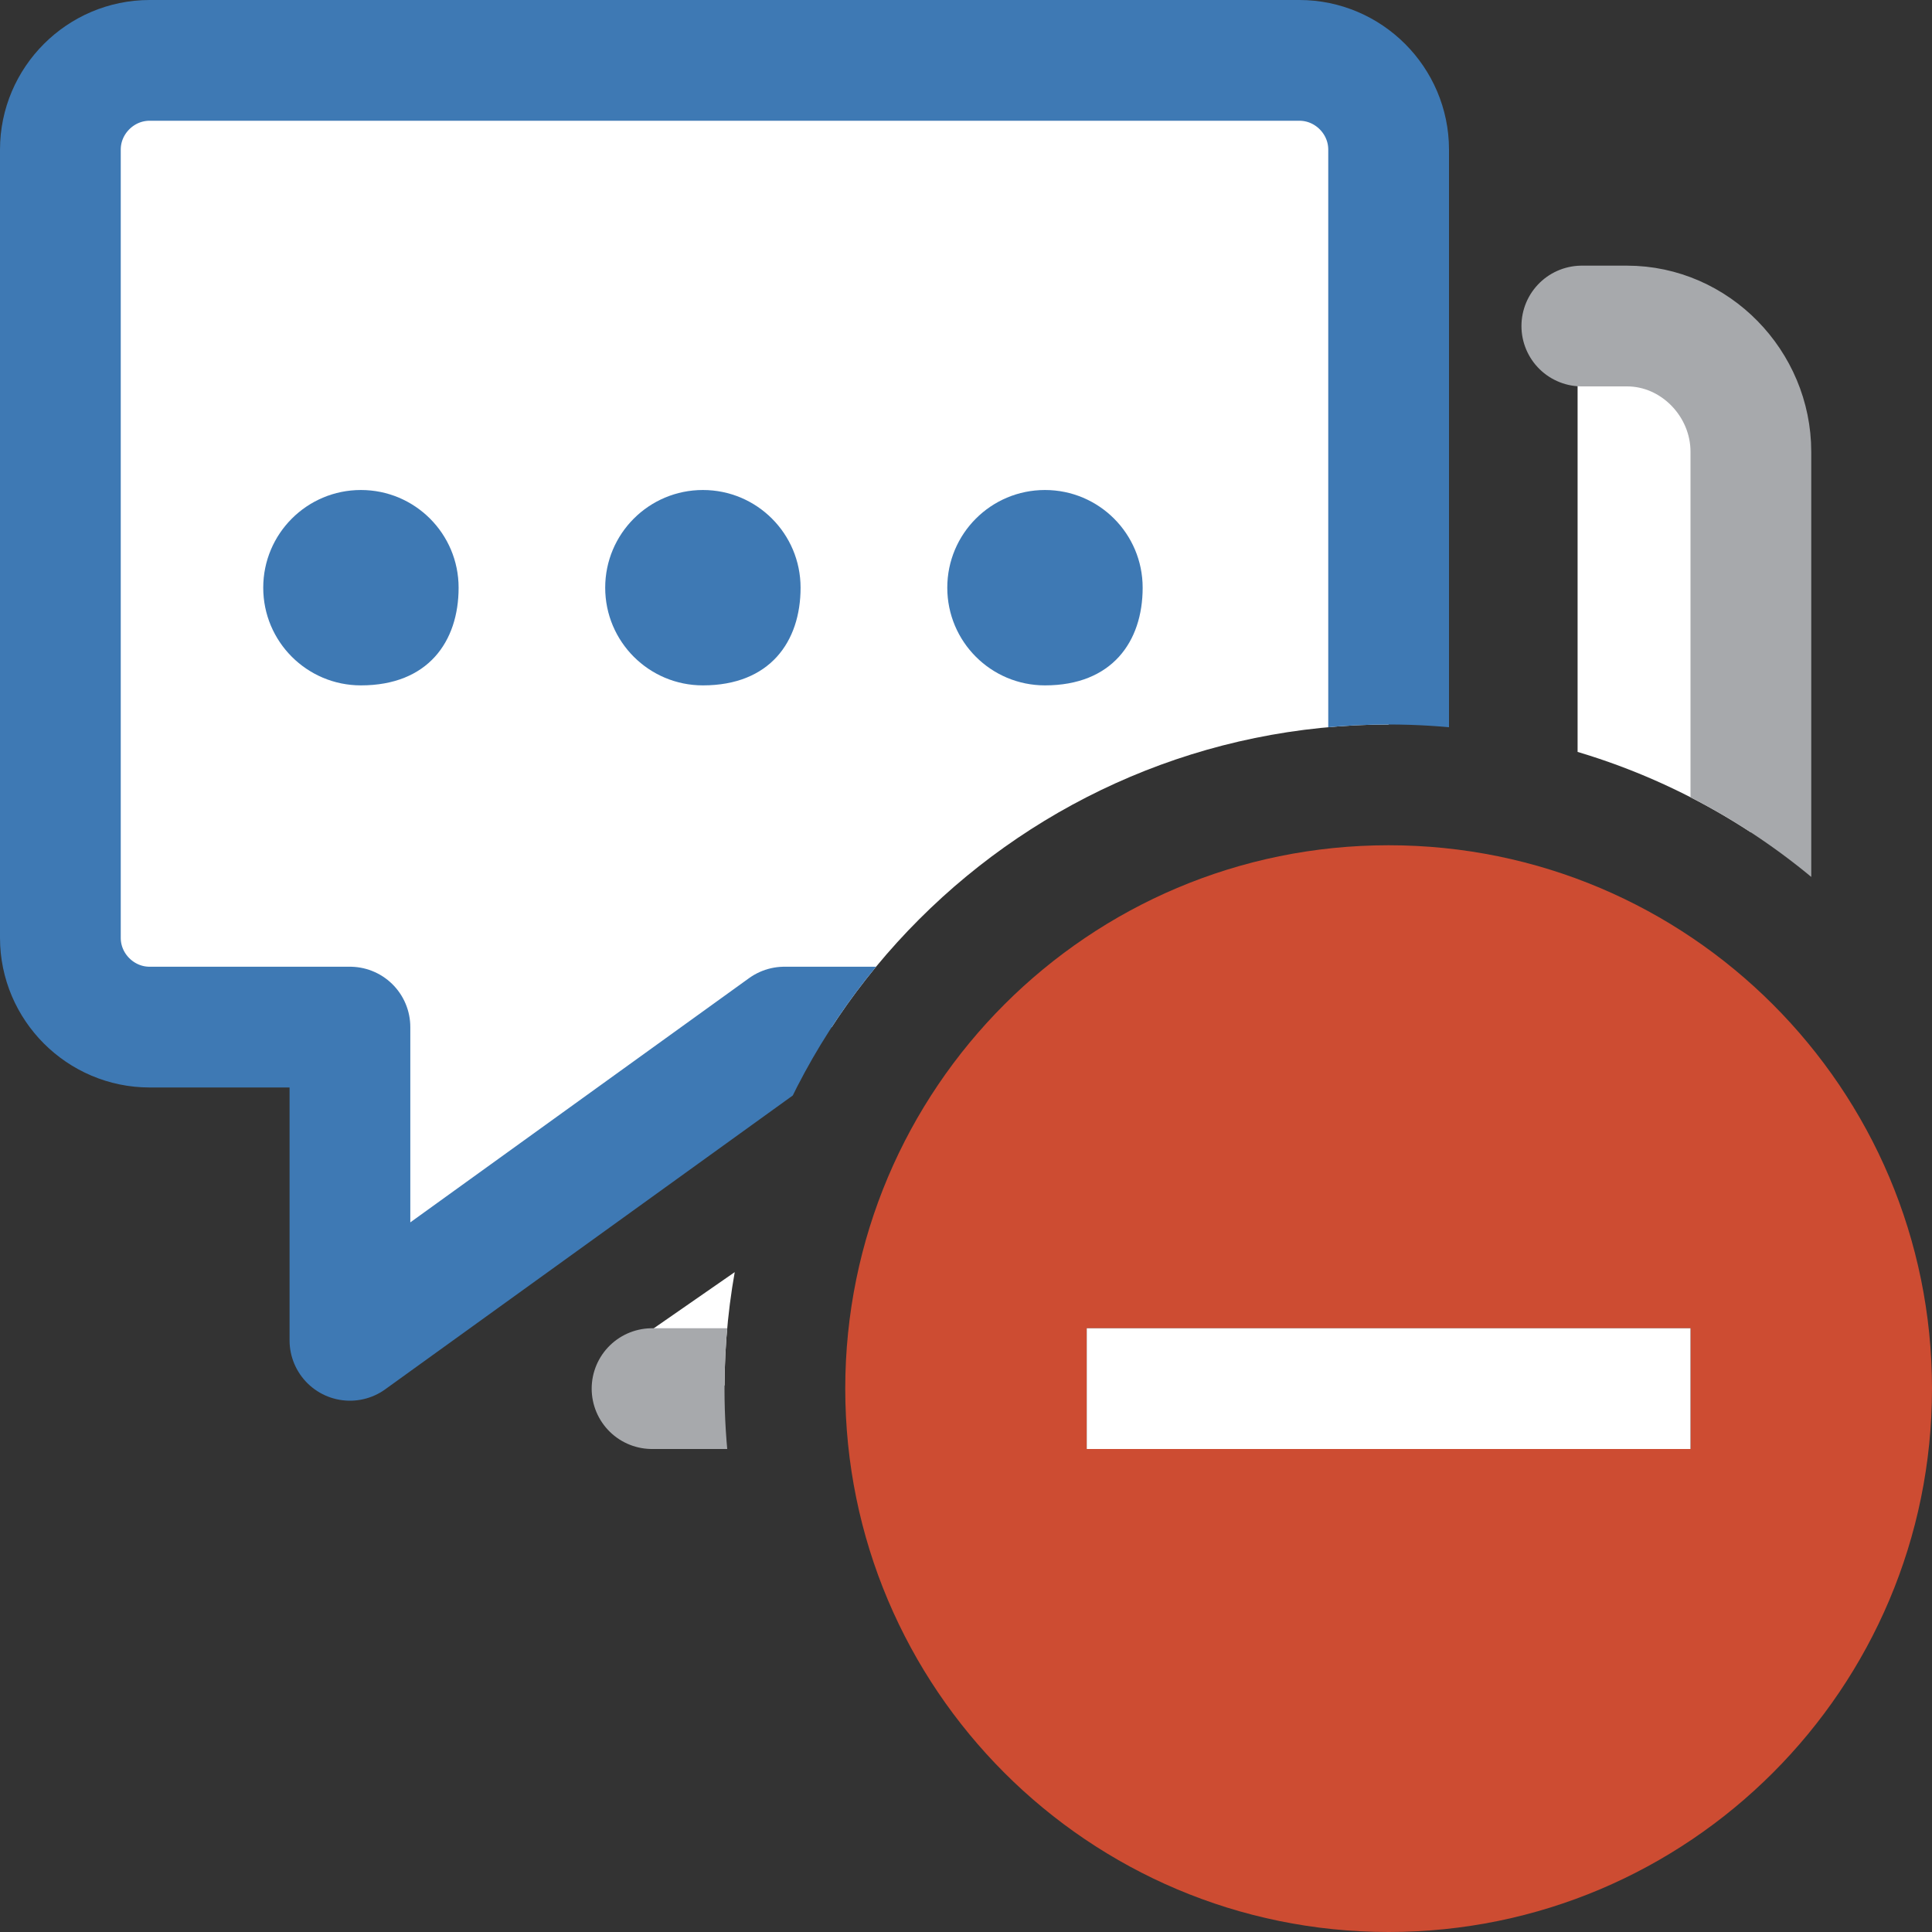<?xml version="1.0" encoding="UTF-8"?>
<!DOCTYPE svg PUBLIC "-//W3C//DTD SVG 1.1//EN" "http://www.w3.org/Graphics/SVG/1.1/DTD/svg11.dtd">
<svg version="1.1" id="Layer_1" xmlns="http://www.w3.org/2000/svg" xmlns:xlink="http://www.w3.org/1999/xlink" x="0px" y="0px" width="16px" height="16px" viewBox="0 0 16 16" enable-background="new 0 0 16 16" xml:space="preserve">
  <rect x="0" y="0" width="16" height="16" fill="#333333" stroke="none"/>
  <g id="main">
    <clipPath id="clip_mask">
      <path d="M6,11.5c0,-3.033,2.467,-5.5,5.5,-5.5c1.859,0,3.504,0.928,4.5,2.344V0H0v16h8.344C6.928,15.004,6,13.359,6,11.5z"/>
    </clipPath>
    <g id="icon" clip-path="url(#clip_mask)">
      <path d="M10.761,8.506H6.496L2.898,11.1l0,-2.594H1.239C0.833,8.506,0.5,8.173,0.5,7.767V1.239C0.5,0.833,0.833,0.5,1.239,0.5h9.522C11.167,0.5,11.5,0.833,11.5,1.239v6.528C11.5,8.173,11.167,8.506,10.761,8.506z" fill-rule="evenodd" fill="#FFFFFF" stroke="#3E79B4" stroke-width="1" stroke-miterlimit="1" stroke-linejoin="round"/>
      <path d="M13.474,2.715h-0.409v5.583c0,0.962,-0.88,1.741,-1.841,1.741H6.8l-1.672,1.16c-0.132,0.074,-0.08,0.275,0.072,0.275h2.337L11.53,14l0,-2.526h1.937c0.568,0,1.033,-0.465,1.033,-1.033V3.741C14.5,3.177,14.038,2.715,13.474,2.715z" fill-rule="evenodd" fill="#FFFFFF"/>
      <path d="M5.4,11.5h2.137L11.5,14v-2.5h1.974c0.564,0,1.026,-0.495,1.026,-1.059V3.741c0,-0.564,-0.462,-1.041,-1.026,-1.041H13.1" fill-rule="evenodd" fill="none" stroke="#A7A9AC" stroke-width="1" stroke-linecap="round" stroke-miterlimit="1" stroke-linejoin="round"/>
      <path d="M3.798,4.867c0,0.447,-0.254,0.809,-0.809,0.809c-0.447,0,-0.809,-0.362,-0.809,-0.809s0.362,-0.809,0.809,-0.809S3.798,4.42,3.798,4.867zM5.821,4.058c-0.447,0,-0.809,0.362,-0.809,0.809s0.362,0.809,0.809,0.809c0.555,0,0.809,-0.362,0.809,-0.809S6.268,4.058,5.821,4.058zM8.654,4.058c-0.447,0,-0.809,0.362,-0.809,0.809s0.362,0.809,0.809,0.809c0.555,0,0.809,-0.362,0.809,-0.809S9.101,4.058,8.654,4.058z" fill-rule="evenodd" fill="#3E79B4"/>
    </g>
    <g id="overlay">
      <path d="M16,11.5c0,-2.485,-2.015,-4.5,-4.5,-4.5c-2.485,0,-4.5,2.015,-4.5,4.5s2.015,4.5,4.5,4.5C13.985,16,16,13.985,16,11.5zM9,12v-1h5v1H9z" fill-rule="evenodd" fill="#CD4C32"/>
      <rect x="9" y="11" width="5" height="1" fill-rule="evenodd" fill="#FFFFFF"/>
    </g>
  </g>
</svg>
